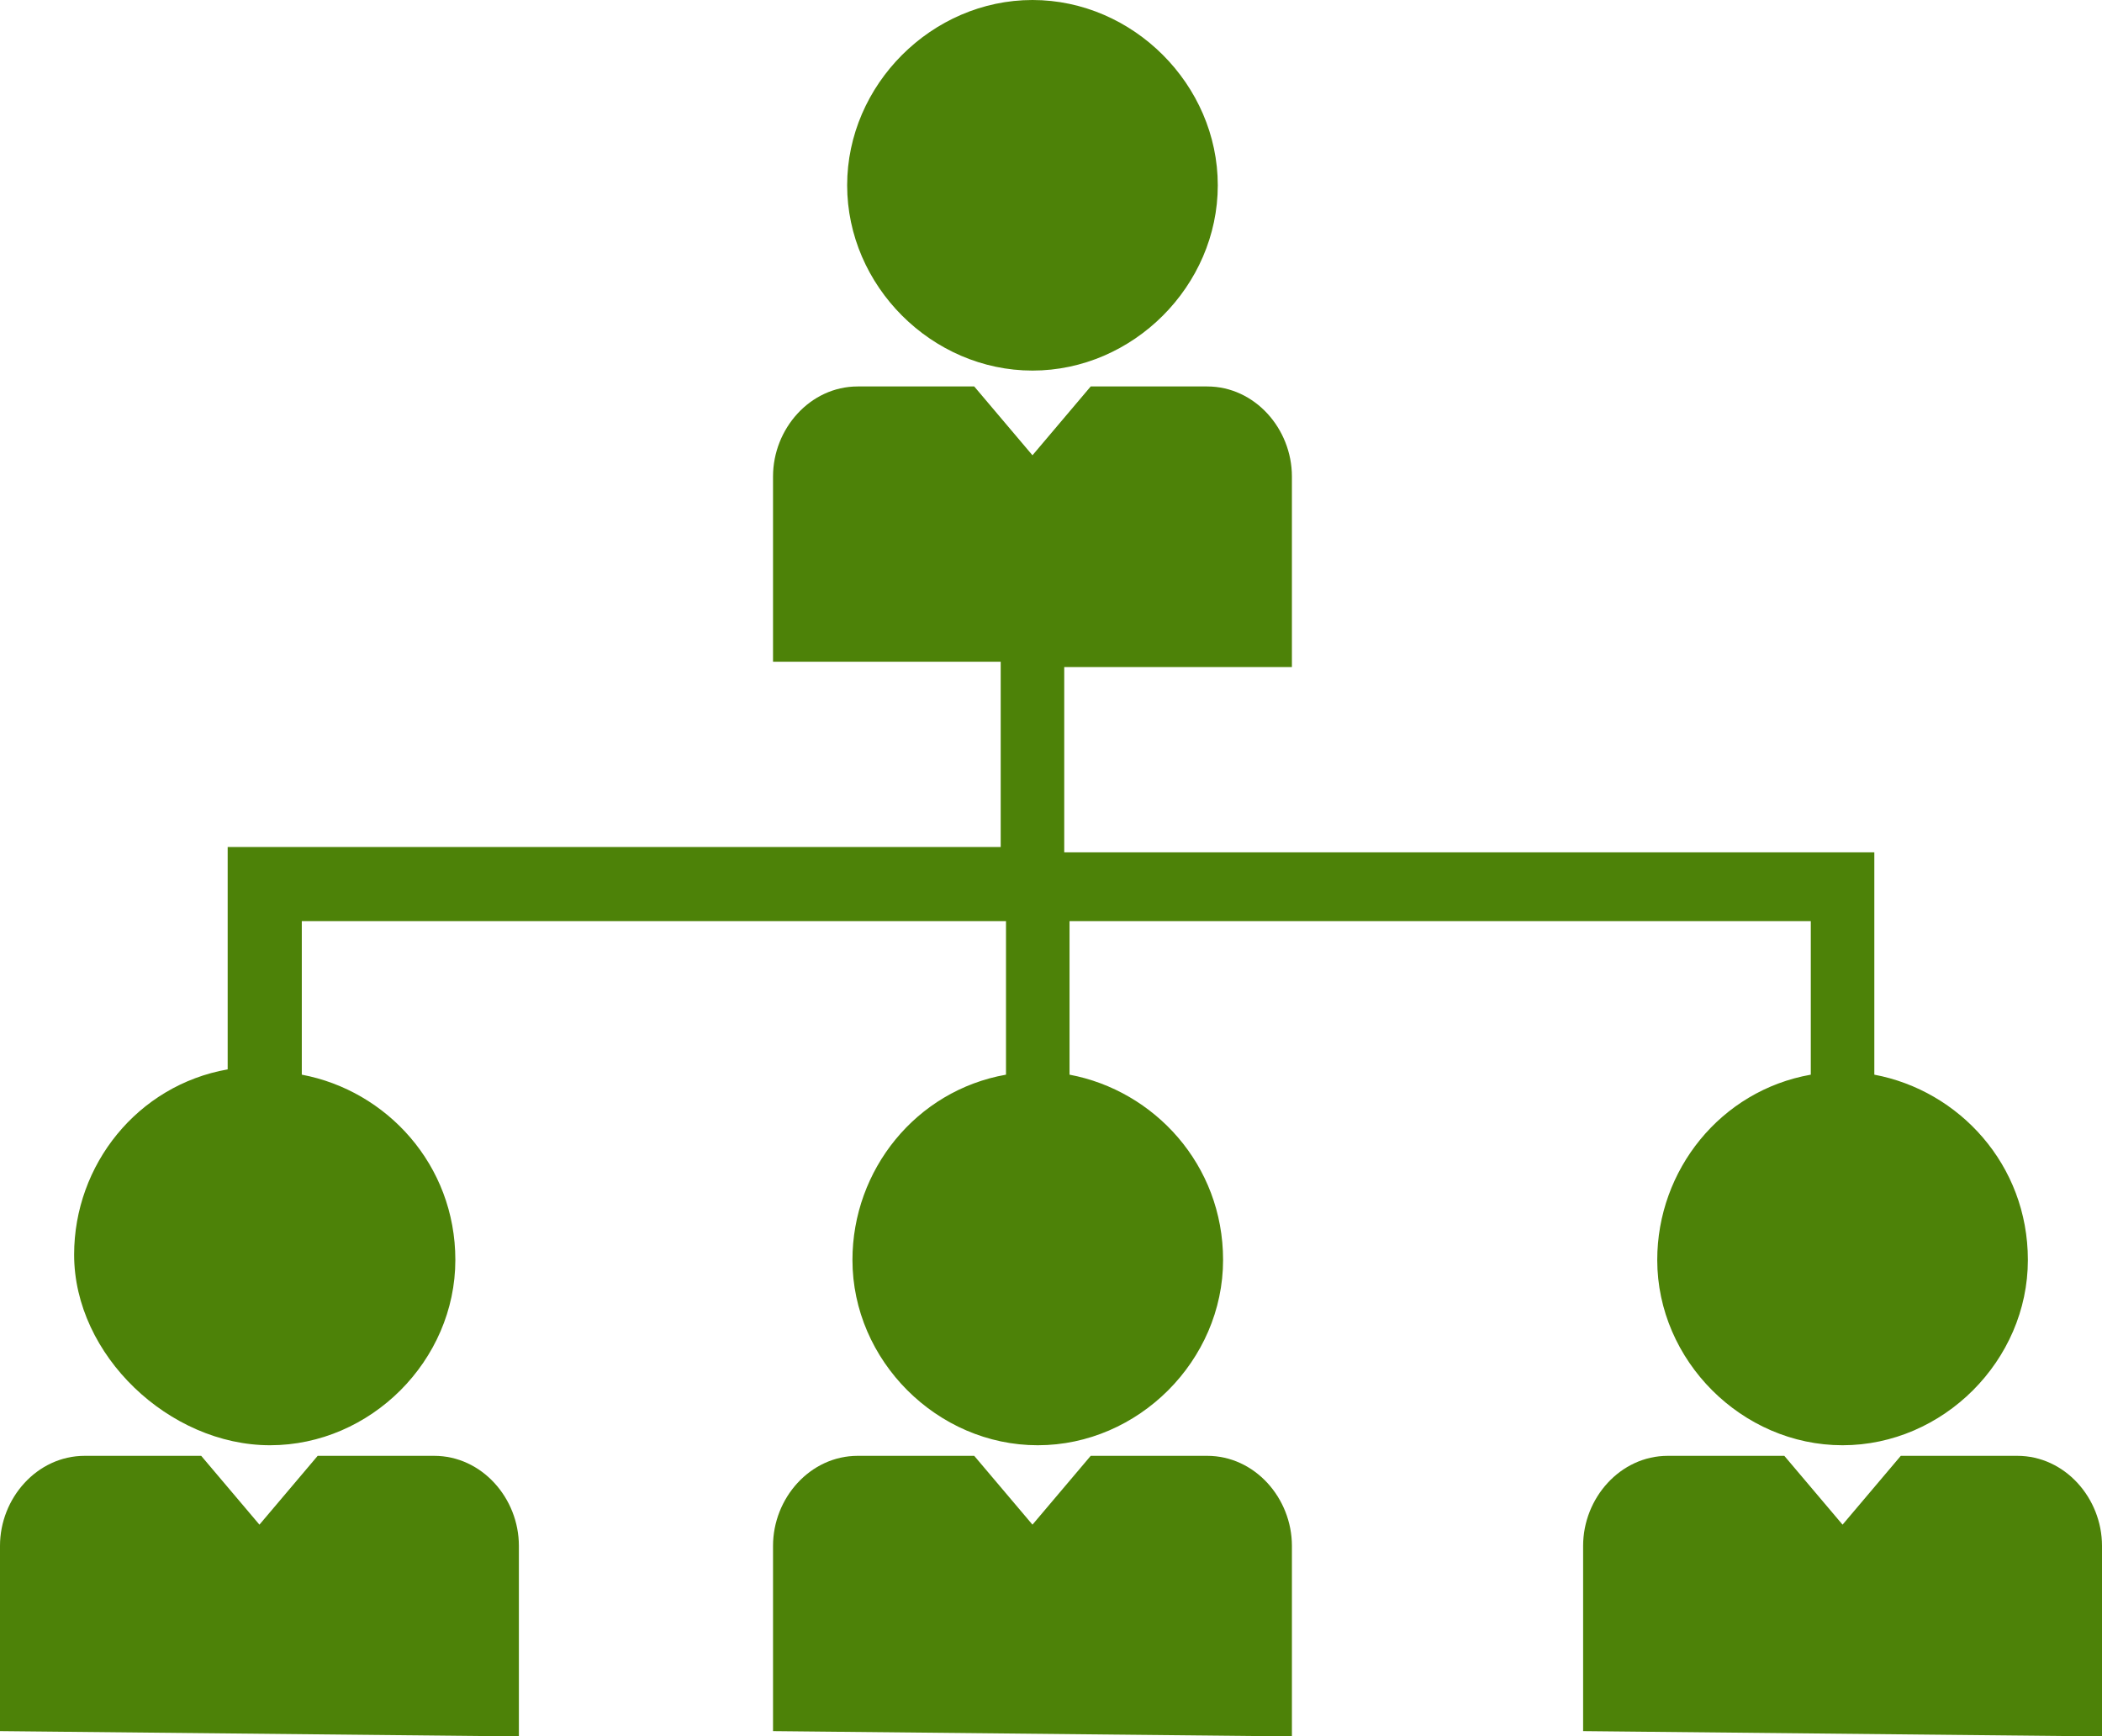 <?xml version="1.0" encoding="utf-8"?>
<!-- Generator: Adobe Illustrator 19.0.1, SVG Export Plug-In . SVG Version: 6.00 Build 0)  -->
<svg version="1.1" id="Icons" xmlns="http://www.w3.org/2000/svg" xmlns:xlink="http://www.w3.org/1999/xlink" x="0px" y="0px"
	 viewBox="344.1 675.4 39.7 32.8" style="enable-background:new 344.1 675.4 39.7 32.8;" xml:space="preserve">
<style type="text/css">
	.st0{fill:#4D8208;}
</style>
<path class="st0" d="M363.6,682.4c1.9,0,3.5-1.6,3.5-3.5s-1.6-3.5-3.5-3.5s-3.5,1.6-3.5,3.5S361.7,682.4,363.6,682.4z M366.9,702.9
	h-2.2l-1.1,1.3l-1.1-1.3h-2.2c-0.9,0-1.6,0.8-1.6,1.7v3.5l9.8,0.1v-3.6C368.5,703.7,367.8,702.9,366.9,702.9z M382.2,702.9H380
	l-1.1,1.3l-1.1-1.3h-2.2c-0.9,0-1.6,0.8-1.6,1.7v3.5l9.8,0.1v-3.6C383.8,703.7,383.1,702.9,382.2,702.9z M352.3,702.9h-2.2l-1.1,1.3
	l-1.1-1.3h-2.2c-0.9,0-1.6,0.8-1.6,1.7v3.5l9.8,0.1v-3.6C353.9,703.7,353.2,702.9,352.3,702.9z M345.5,699.1c0-1.7,1.2-3.2,2.9-3.5
	v-4.2H363v-3.5h-4.3v-3.5c0-0.9,0.7-1.7,1.6-1.7h2.2l1.1,1.3l1.1-1.3h2.2c0.9,0,1.6,0.8,1.6,1.7v3.6h-4.3v3.5h15.3v4.2
	c1.6,0.3,2.9,1.7,2.9,3.5c0,1.9-1.6,3.5-3.5,3.5s-3.5-1.6-3.5-3.5c0-1.7,1.2-3.2,2.9-3.5v-2.9h-14v2.9c1.6,0.3,2.9,1.7,2.9,3.5
	c0,1.9-1.6,3.5-3.5,3.5s-3.5-1.6-3.5-3.5c0-1.7,1.2-3.2,2.9-3.5v-2.9h-13.3v2.9c1.6,0.3,2.9,1.7,2.9,3.5c0,1.9-1.6,3.5-3.5,3.5
	S345.5,701,345.5,699.1z"/>
</svg>
